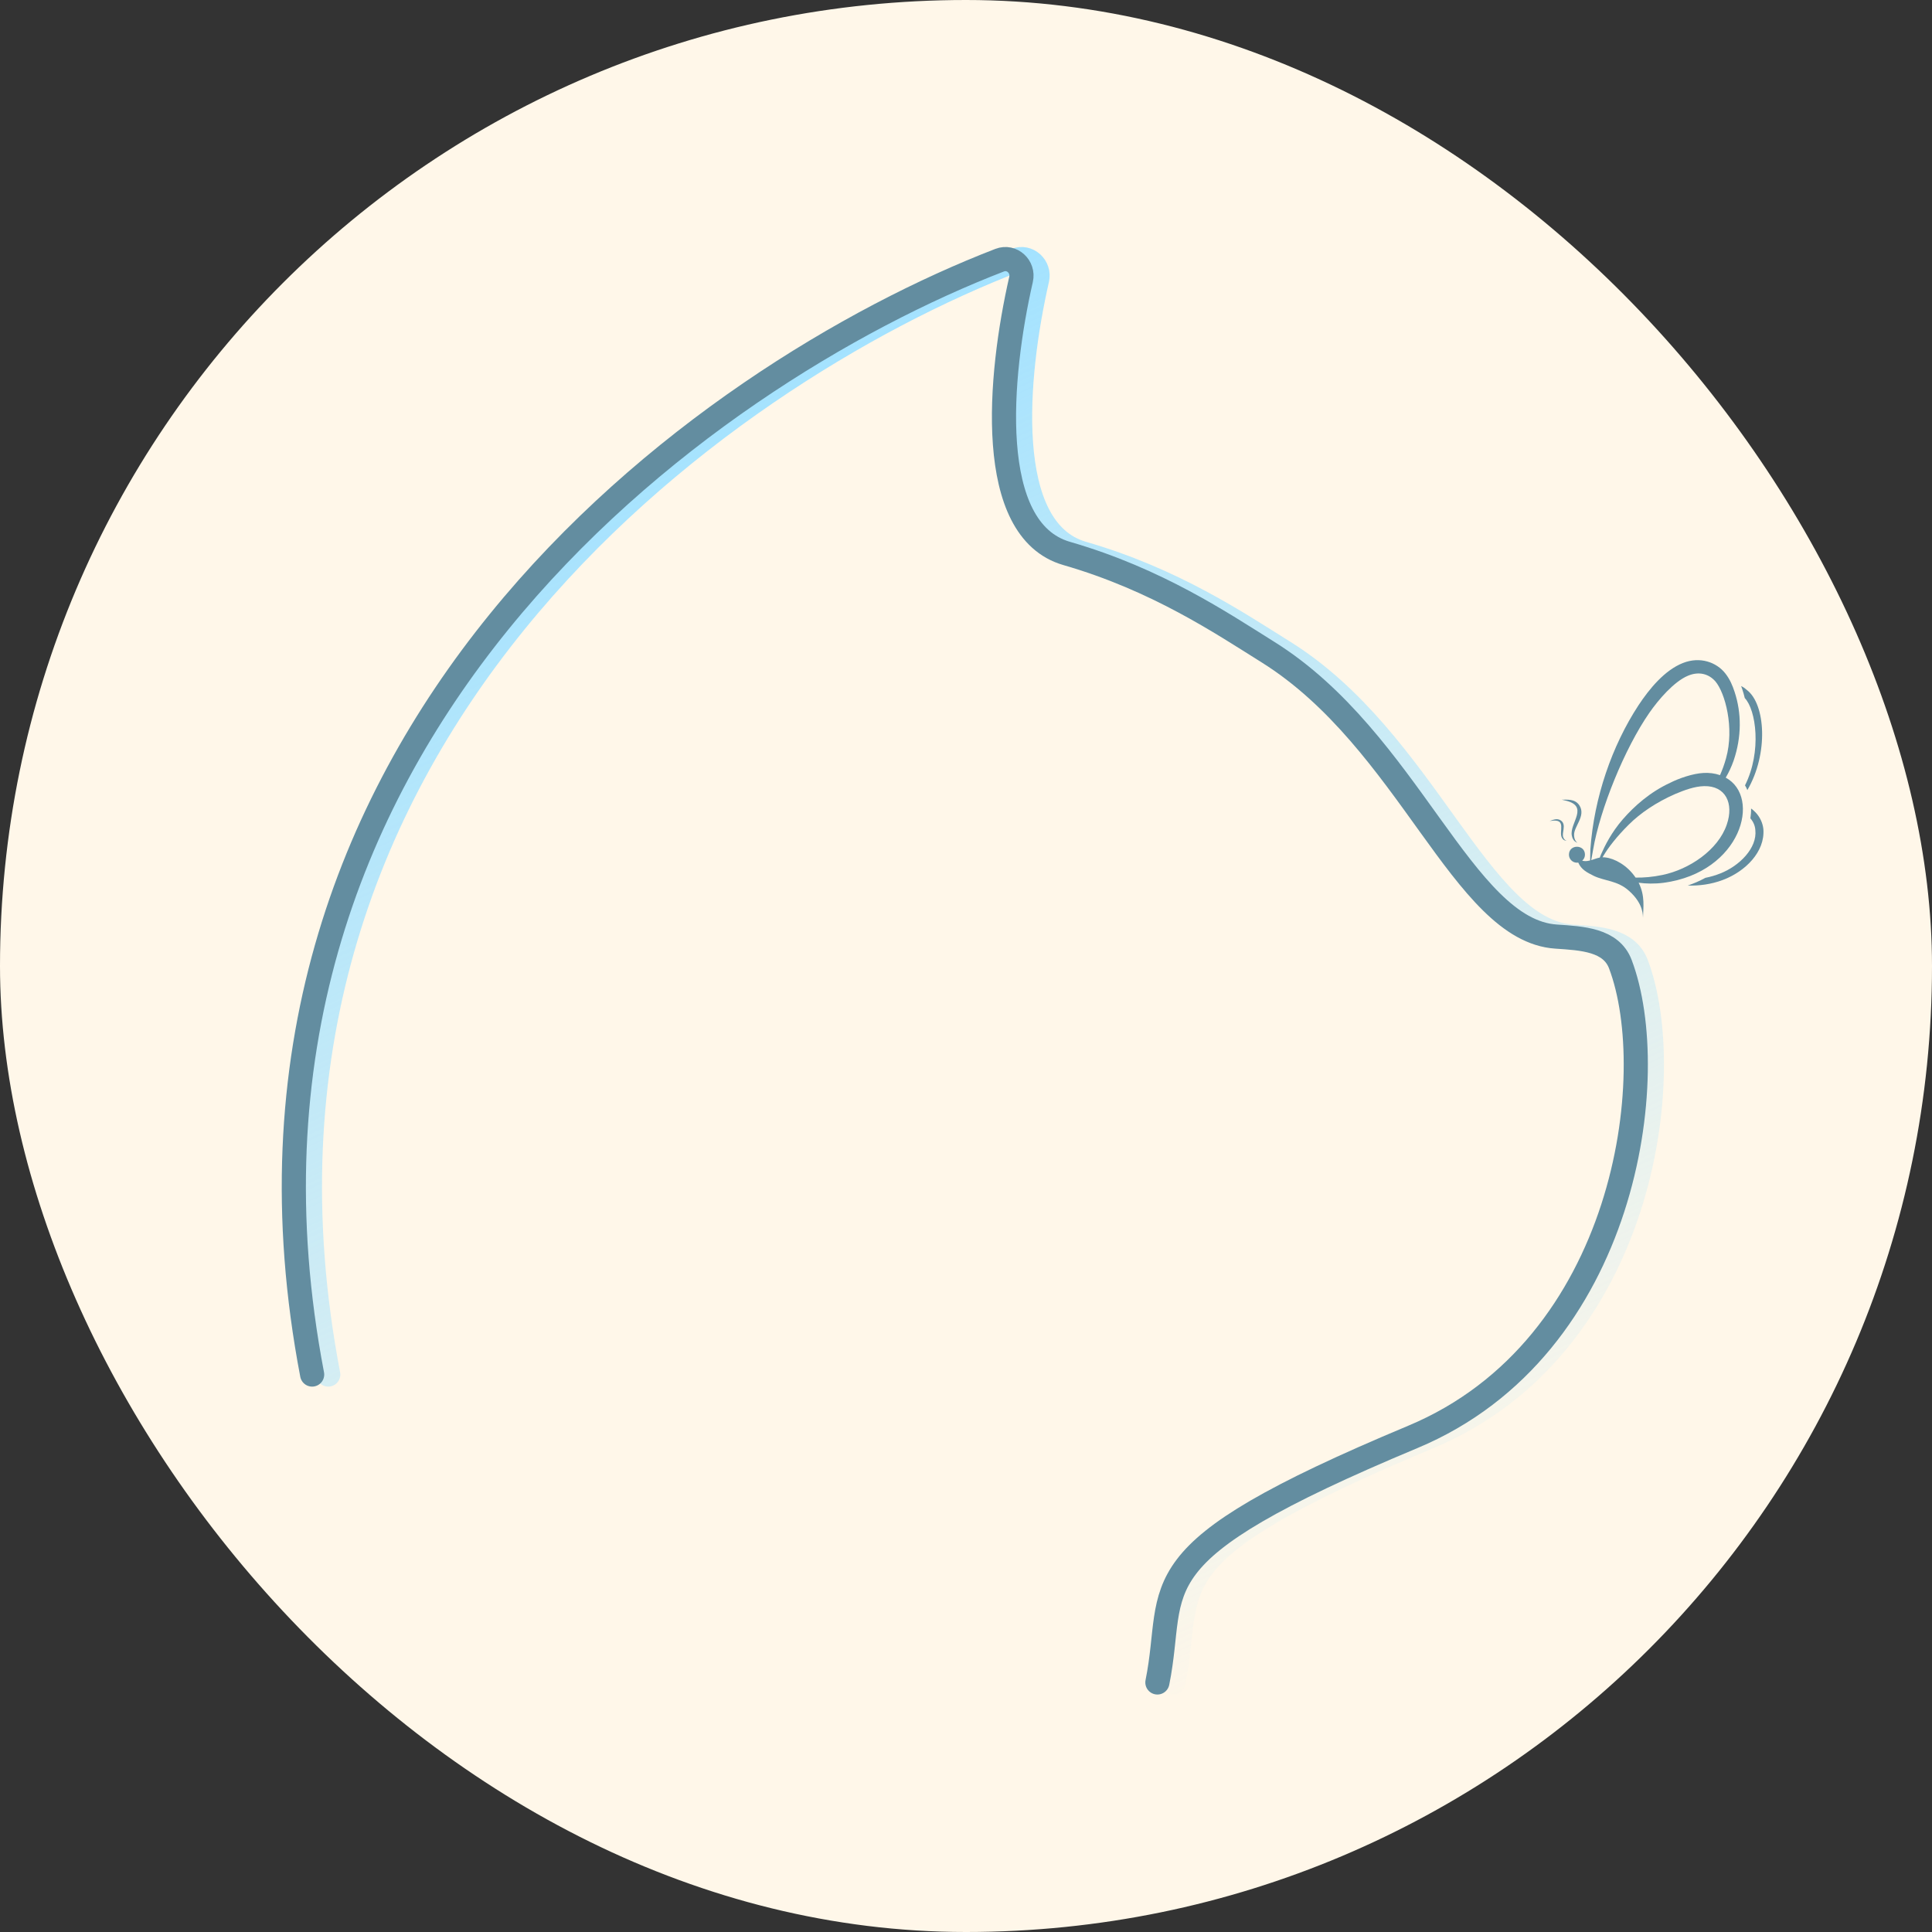 <svg width="480" height="480" viewBox="0 0 480 480" fill="none" xmlns="http://www.w3.org/2000/svg">
<rect x="0" y="0" width="480" height="480" fill="#333333" stroke="none"/>
<rect width="480" height="480" rx="240" fill="#FFF7E9"/>
<path d="M291.551 418C296.551 393.167 284.691 386.392 355 357C408.337 334.703 416.949 266.917 406.572 239.542C404.275 233.481 397.092 233.125 390.625 232.695C367.362 231.148 354.116 183.947 319 162C307.552 154.845 291.5 144 269 137.5C248.74 131.647 252.17 93.496 257.677 69.41C258.397 66.261 255.388 63.472 252.375 64.635C178.583 93.107 51.355 183.552 81.551 341.5" stroke="url(#paint0_linear_305_22)" stroke-width="6" stroke-linecap="round"/>
<path d="M287.551 418C292.551 393.167 280.691 386.392 351 357C404.337 334.703 412.949 266.917 402.572 239.542C400.275 233.481 393.092 233.125 386.625 232.695C363.362 231.148 350.116 183.947 315 162C303.552 154.845 287.5 144 265 137.5C244.74 131.647 248.17 93.496 253.677 69.41C254.397 66.261 251.388 63.472 248.375 64.635C174.583 93.107 47.355 183.552 77.551 341.5" stroke="#638DA0" stroke-width="6" stroke-linecap="round"/>
<path d="M423.69 218.095C424.947 217.854 426.203 217.482 427.44 216.99C432.15 215.135 436.617 210.694 436.106 206.202C436.036 205.116 435.583 204.131 434.88 203.317C435 202.533 435.071 201.718 435.051 200.864C435.442 201.145 435.805 201.467 436.146 201.819C437.212 202.915 437.956 204.443 438.107 206.011C438.536 211.647 433.599 216.528 428.073 218.608C425.107 219.734 422.101 220.096 419.307 220.006C420.734 219.533 422.212 218.91 423.68 218.106L423.69 218.095ZM434.125 196.299C434.002 195.978 433.759 195.435 433.543 195.123C437.75 186.695 436.283 176.335 433.482 173.428C433.311 172.684 433.1 171.96 432.859 171.236C432.778 170.985 432.678 170.713 432.577 170.432L432.939 170.643C433.341 170.854 433.673 171.135 434.005 171.427C438.63 174.913 439.426 187.242 434.125 196.299Z" fill="#638DA0"/>
<path d="M393.779 212.345C393.779 212.943 393.51 213.473 393.093 213.838C393.097 213.839 393.1 213.841 393.104 213.842C393.577 213.963 394.15 213.983 394.693 213.852C394.813 213.832 394.934 213.812 395.064 213.772C395.064 213.058 395.095 212.123 395.125 210.987C396.039 198.162 400.476 185.311 407.069 175.237C409.763 171.158 413.567 166.512 418.097 164.731C422.4 163.02 426.473 164.559 428.623 167.274C429.789 168.742 430.453 170.351 430.946 171.869C432.695 177.135 432.725 183.061 430.715 188.97C430.161 190.548 429.488 191.956 428.754 193.202C437.696 198.049 432.596 216.72 413.352 219.321C411.04 219.623 408.938 219.553 407.119 219.311C408.783 222.635 408.244 225.615 408.195 227.987C408.127 227.735 408.523 224.703 404.726 221.332C401.888 218.757 398.68 218.906 396 217.622C394.248 216.747 392.879 216.05 392.109 214.305C392.109 214.304 392.108 214.303 392.108 214.303C392.004 214.319 391.899 214.335 391.79 214.335C390.691 214.335 389.8 213.444 389.8 212.345C389.801 209.715 393.779 209.711 393.779 212.345ZM398.835 213.028C401.074 213.263 404.263 214.93 406.355 218.035C408.305 218.075 410.587 217.894 413.03 217.381C419.681 216.008 426.87 211.183 429.015 204.855C430.828 199.6 428.725 195.181 423.375 195.314C421.013 195.364 418.489 196.299 416.177 197.274C411.562 199.295 407.551 201.989 404.646 204.895C401.73 207.78 399.589 210.545 398.352 212.646C398.282 212.767 398.211 212.877 398.141 212.998C398.362 212.988 398.594 212.998 398.835 213.028ZM396.432 213.34C396.734 213.239 397.075 213.129 397.457 213.068C397.548 212.837 397.648 212.586 397.749 212.324C398.744 210.062 400.353 206.815 403.198 203.537C406.033 200.29 409.914 196.812 414.93 194.489C417.077 193.399 420.535 192.174 423.265 192.036C424.592 191.966 425.99 192.117 427.336 192.579C427.899 191.302 428.422 189.895 428.834 188.377C430.95 180.812 428.597 172.119 426.18 169.285C424.544 167.416 422.096 166.741 419.384 167.878C415.902 169.326 412.03 173.844 409.783 177.087C403.596 185.996 397.518 201.074 395.809 211.078C395.607 212.133 395.446 213.018 395.336 213.702C395.668 213.611 396.03 213.48 396.432 213.34Z" fill="#638DA0"/>
<path d="M391.078 207.558C391.133 208.955 391.855 209.296 391.922 209.396C391.822 209.314 390.784 209.108 390.518 207.623C389.858 204.462 395.145 200.172 388.607 198.826C388.22 198.733 387.999 198.68 387.999 198.68C389.189 198.715 391.285 198.36 392.411 200.115C394.095 202.762 390.916 205.386 391.078 207.558Z" fill="#638DA0"/>
<path d="M388.403 208.064C388.69 208.792 389.169 208.828 389.226 208.868C389.153 208.844 388.516 208.943 388.091 208.21C387.132 206.67 389.405 203.346 385.38 203.939C385.139 203.967 385.002 203.983 385.002 203.983C385.696 203.764 386.843 203.158 387.814 203.862C389.271 204.925 387.912 206.948 388.403 208.064Z" fill="#638DA0"/>
<defs>
<linearGradient id="paint0_linear_305_22" x1="203" y1="84" x2="349.5" y2="401.5" gradientUnits="userSpaceOnUse">
<stop stop-color="#A3E2FF"/>
<stop offset="1" stop-color="#A3E2FF" stop-opacity="0"/>
</linearGradient>
</defs>
</svg>
